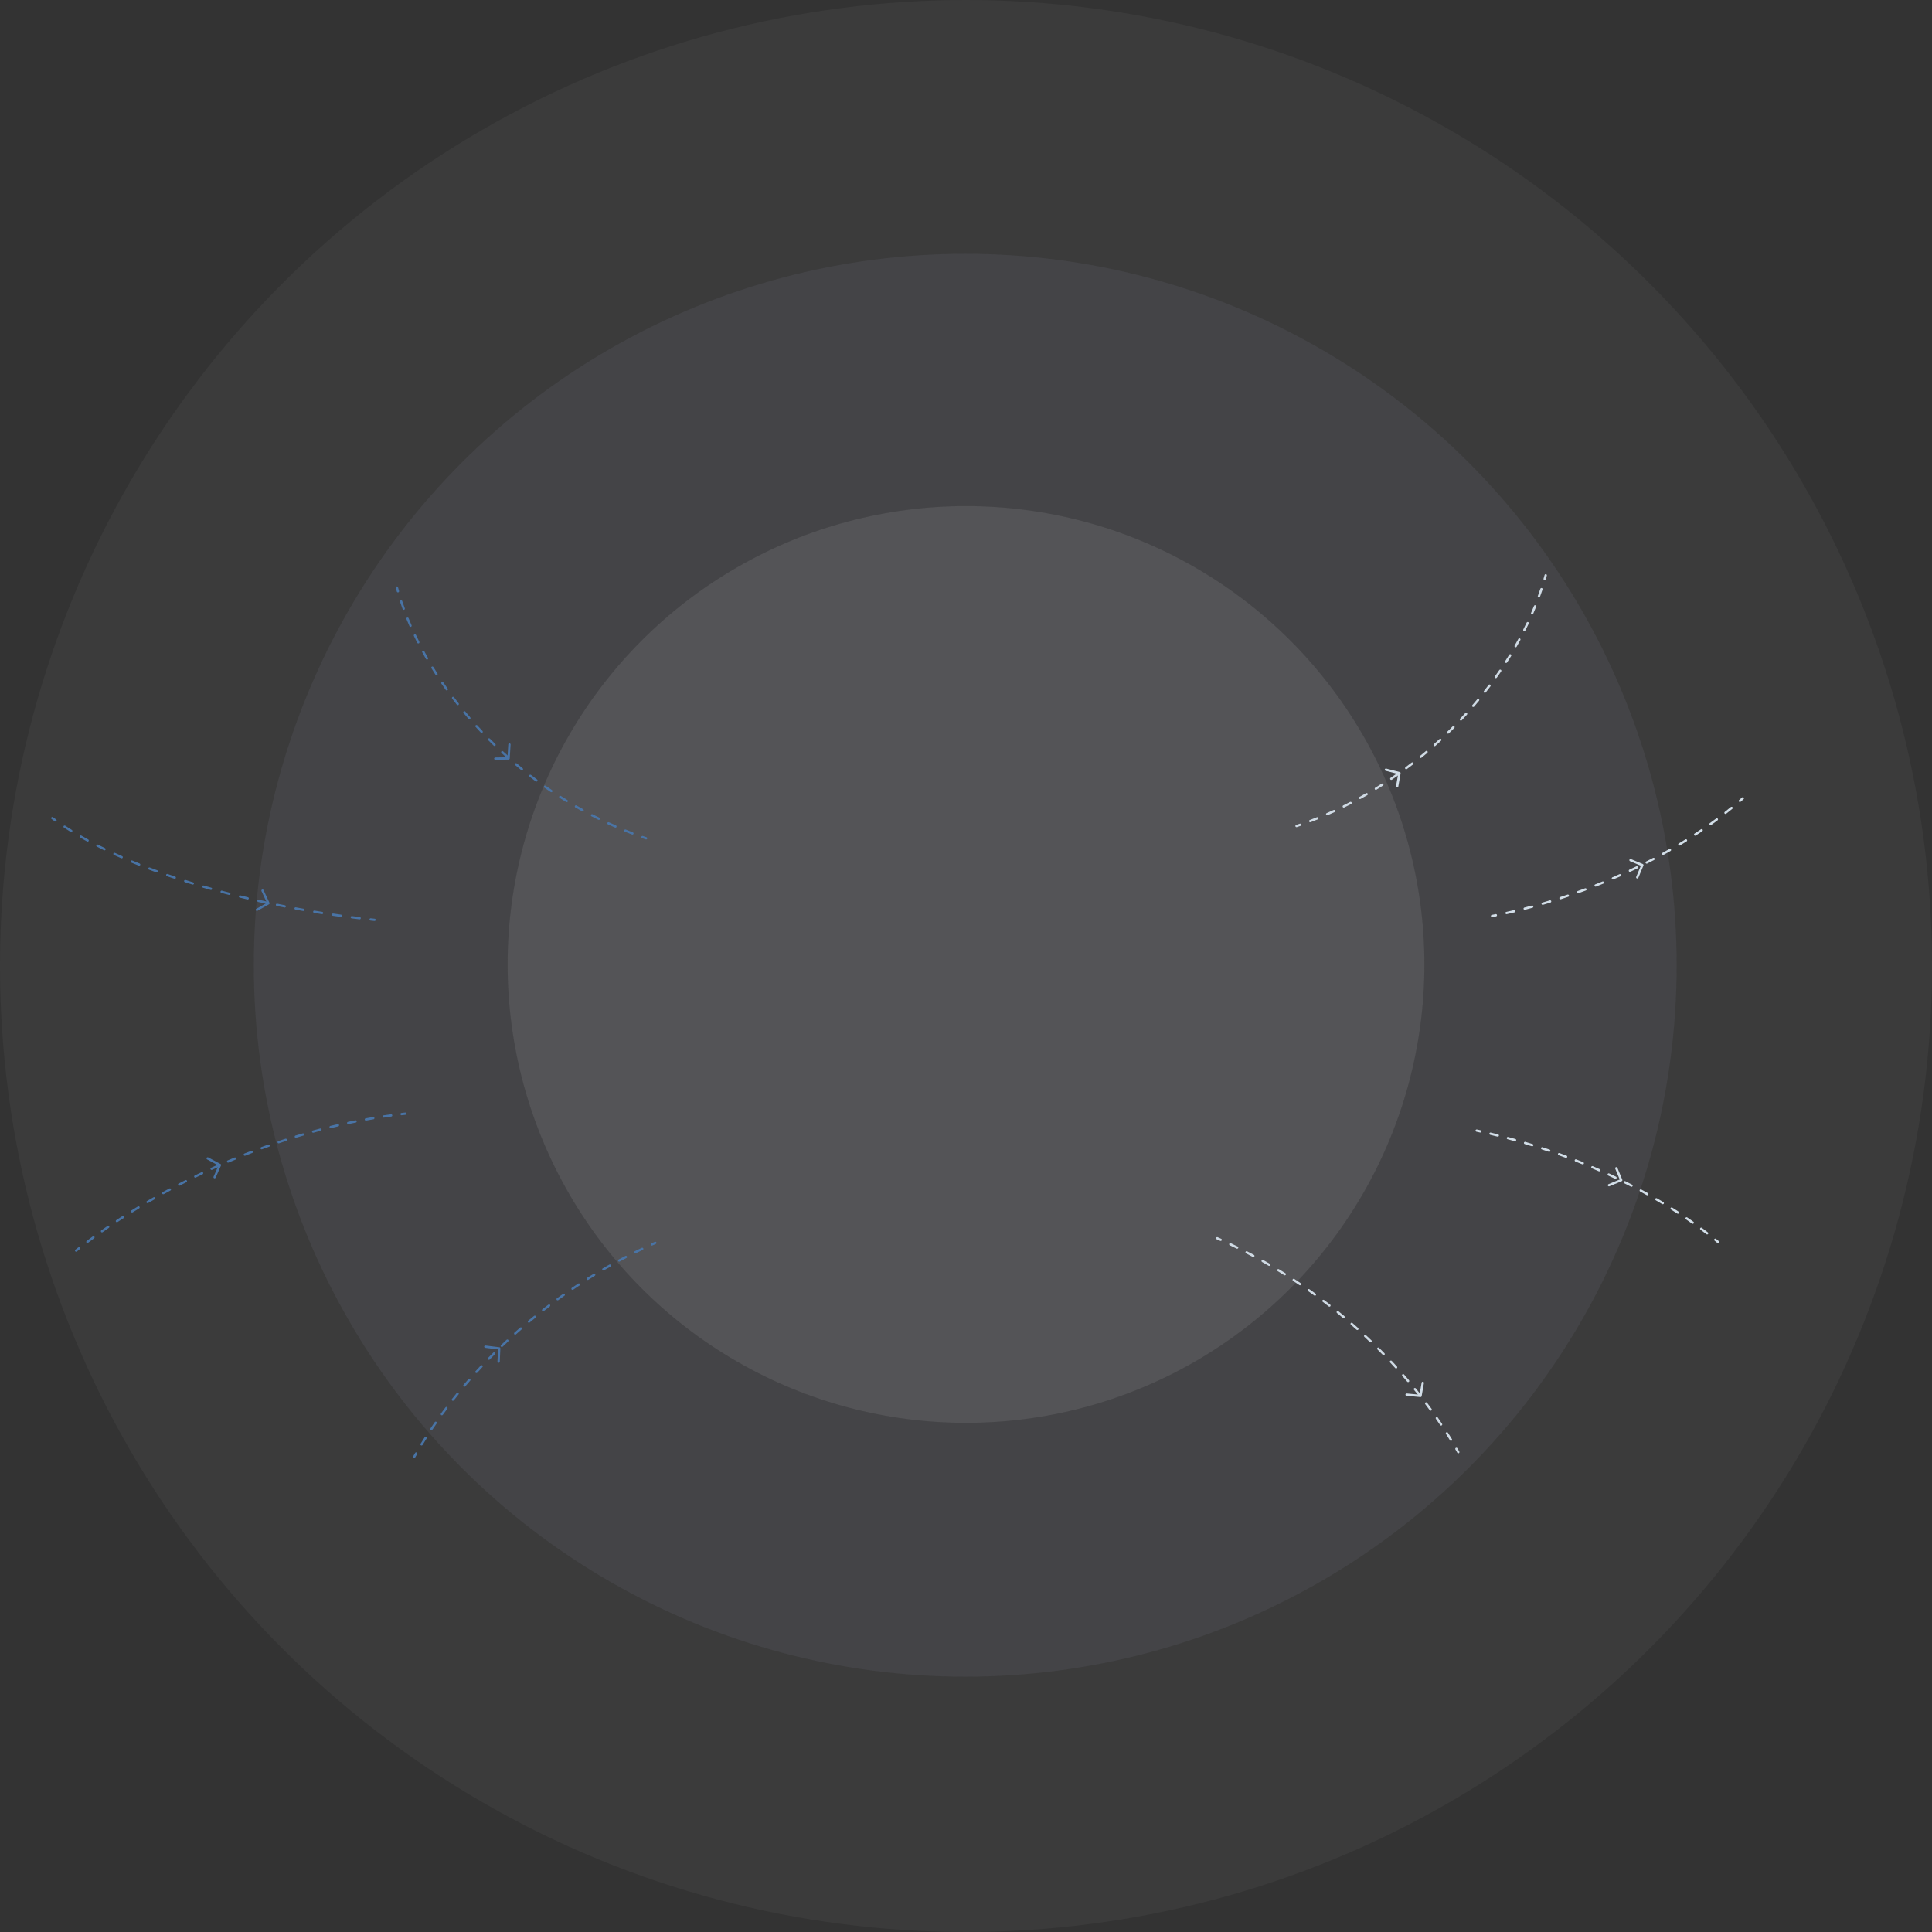 <svg fill="none" height="1256" viewBox="0 0 1256 1256" width="1256" xmlns="http://www.w3.org/2000/svg"><rect x="0" y="0" width="1256" height="1256" fill="#333333" stroke="none"/><path d="m0 0h1256v1256h-1256z" fill="none"/><path d="m0 0h1256v1256h-1256z" fill="none"/><circle cx="628" cy="627" fill="#e6e6e6" fill-opacity=".1" r="298"/><circle cx="627.5" cy="627.5" fill="#ccf" fill-opacity=".06" r="462.5"/><circle cx="628" cy="628" fill="#fff" fill-opacity=".04" r="628"/><path d="m34 374h1099v573.032h-1099z" fill="none"/><path d="m43.178 710.774h221.326v102.226h-221.326z" fill="none"/><path d="m49.971 813.586c-.324.258-.795.206-1.054-.117-.259-.324-.206-.796.117-1.055zm213.45-90.332c.412-.045.782.252.827.664.046.412-.251.782-.663.827zm-212.488 87.654c.326-.256.797-.2 1.053.126.256.325.2.797-.126 1.053zm6.344-2.988c-.331.249-.801.182-1.05-.148-.249-.331-.183-.802.148-1.051zm3.029-4.114c.334-.245.804-.172 1.048.163.244.334.172.803-.163 1.048zm6.443-2.772c-.339.238-.807.156-1.045-.182-.238-.339-.157-.807.182-1.045zm3.156-4.013c.342-.234.809-.147 1.042.195.234.342.146.809-.196 1.043zm6.521-2.573c-.346.228-.811.132-1.039-.213-.228-.346-.133-.811.213-1.039zm3.273-3.921c.348-.224.812-.123 1.036.225s.123.812-.225 1.037zm6.587-2.387c-.352.218-.814.11-1.033-.242-.218-.352-.11-.814.242-1.033zm3.384-3.834c.354-.215.815-.102 1.03.253.214.354.101.815-.253 1.03zm6.647-2.211c-.357.209-.817.089-1.026-.268-.209-.358-.089-.817.269-1.026zm3.491-3.749c.36-.205.818-.08 1.023.28s.08.818-.28 1.023zm6.702-2.039c-.362.2-.819.068-1.018-.295-.2-.363-.068-.819.294-1.019zm3.57-3.651c.365-.196.82-.059 1.016.306s.059.819-.306 1.016zm6.75-1.869c-.367.191-.82.048-1.011-.32s-.047-.82.32-1.011zm3.665-3.562c.369-.187.82-.039 1.007.33.187.37.039.821-.33 1.008zm6.797-1.701c-.373.181-.822.026-1.003-.346-.182-.372-.027-.821.345-1.003zm3.763-3.476c.375-.178.822-.019 1 .356.177.374.018.821-.356.999zm6.832-1.529c-.376.172-.821.007-.994-.37-.172-.377-.006-.822.371-.994zm3.833-3.373c.378-.168.822.002.99.381.168.378-.002.821-.381.99zm6.873-1.359c-.381.163-.822-.014-.985-.395-.162-.381.015-.822.396-.984zm3.931-3.281c.383-.159.821.023.98.405.159.383-.023.822-.406.98zm6.904-1.183c-.385.153-.821-.036-.974-.421s.035-.821.42-.973zm3.999-3.174c.387-.149.821.044.969.43.149.387-.044.821-.43.97zm6.933-1.005c-.389.143-.82-.057-.962-.445-.143-.389.056-.82.445-.963zm4.095-3.074c.391-.138.82.066.958.456.139.391-.066.819-.456.958zm6.954-.82c-.392.133-.818-.078-.95-.471-.133-.392.078-.818.471-.95zm4.164-2.959c.394-.128.817.087.945.481s-.087.817-.481.945zm6.978-.633c-.396.121-.816-.101-.937-.497-.122-.396.1-.815.496-.937zm4.252-2.847c.397-.117.814.11.931.507.117.398-.11.815-.507.932zm6.988-.438c-.399.111-.813-.123-.923-.522-.111-.399.123-.813.522-.923zm4.325-2.724c.401-.106.811.133.917.534.106.4-.133.81-.534.916zm7.003-.239c-.402.099-.808-.147-.907-.549s.147-.809.549-.908zm4.403-2.598c.403-.094.806.157.9.56.094.404-.156.807-.56.901zm7.003-.032c-.405.087-.804-.17-.891-.575s.171-.804.576-.891zm4.482-2.465c.406-.082.802.181.884.587s-.181.801-.587.883zm7.005.18c-.408.075-.798-.195-.873-.602-.075-.408.195-.799.603-.873zm4.549-2.324c.408-.069.795.206.864.614.069.409-.206.796-.614.865zm6.994.401c-.41.061-.792-.221-.854-.631-.061-.409.221-.791.631-.853zm4.628-2.179c.41-.056.788.231.844.641.056.411-.231.789-.641.845zm6.974.628c-.411.048-.784-.247-.832-.658-.048-.412.246-.784.658-.832zm-212.124 87.393c.625-.499 1.258-1.002 1.899-1.506l.927 1.179c-.638.502-1.268 1.001-1.889 1.499zm7.34-5.693c1.283-.966 2.593-1.938 3.931-2.915l.885 1.211c-1.332.973-2.637 1.941-3.914 2.903zm9.511-6.914c1.317-.926 2.656-1.855 4.019-2.786l.847 1.238c-1.357.928-2.691 1.853-4.003 2.775zm9.713-6.611c1.347-.889 2.713-1.778 4.099-2.669l.811 1.262c-1.381.887-2.742 1.774-4.084 2.659zm9.895-6.331c1.375-.853 2.767-1.706 4.175-2.559l.777 1.283c-1.404.85-2.791 1.7-4.161 2.551zm10.065-6.064c1.401-.82 2.818-1.638 4.249-2.455l.743 1.303c-1.426.814-2.838 1.629-4.235 2.446zm10.227-5.808c1.418-.781 2.85-1.56 4.294-2.337l.71 1.322c-1.44.773-2.866 1.55-4.28 2.329zm10.353-5.537c1.44-.747 2.892-1.491 4.356-2.231l.677 1.338c-1.459.738-2.907 1.48-4.342 2.224zm10.495-5.281c1.463-.713 2.937-1.422 4.421-2.127l.644 1.355c-1.48.702-2.949 1.409-4.407 2.121zm10.63-5.02c1.475-.675 2.961-1.344 4.456-2.009l.609 1.371c-1.49.662-2.971 1.33-4.442 2.002zm10.74-4.747c1.498-.64 3.004-1.274 4.52-1.902l.574 1.385c-1.51.627-3.012 1.259-4.505 1.896zm10.87-4.479c1.51-.6 3.027-1.193 4.553-1.78l.539 1.4c-1.521.585-3.034 1.176-4.538 1.774zm10.969-4.193c1.53-.562 3.068-1.117 4.612-1.666l.502 1.414c-1.54.546-3.072 1.1-4.597 1.66zm11.087-3.907c1.541-.52 3.089-1.033 4.643-1.538l.464 1.426c-1.549.504-3.092 1.015-4.628 1.533zm11.18-3.605c1.558-.479 3.122-.95 4.693-1.413l.424 1.439c-1.565.461-3.124.931-4.676 1.408zm11.28-3.296c1.57-.435 3.145-.861 4.726-1.279l.383 1.45c-1.575.416-3.144.841-4.708 1.274zm11.371-2.975c1.582-.389 3.169-.77 4.761-1.141l.34 1.461c-1.586.37-3.167.749-4.743 1.137zm11.449-2.639c1.595-.343 3.194-.676 4.797-.999l.297 1.47c-1.598.322-3.191.654-4.779.995zm11.532-2.294c1.602-.293 3.208-.576 4.819-.849l.25 1.479c-1.604.272-3.204.554-4.799.845zm11.59-1.932c1.613-.242 3.23-.474 4.851-.695l.203 1.486c-1.614.22-3.225.451-4.831.693zm11.651-1.557c.811-.095 1.624-.187 2.437-.277l.164 1.491c-.81.089-1.619.181-2.427.276z" fill="#4975a8" fill-opacity=".973"/><path d="m134.999 753.086 7.993 4.299-3.473 7.89" stroke="#4974a7" stroke-linecap="round" stroke-linejoin="round" stroke-width="1.5"/><path d="m34 468.53h209.499v192.805h-209.499z" fill="none"/><path d="m33.554 532.468c-.333-.246-.404-.715-.159-1.049.246-.333.715-.404 1.049-.158zm210.021 64.786c.412.042.712.411.67.823-.043.412-.411.711-.823.669zm-207.075-64.501c.337.24.415.709.174 1.046-.241.337-.709.415-1.046.174zm5.088 5.299c-.346-.228-.443-.693-.215-1.039.227-.346.692-.443 1.038-.215zm5.136 1.496c.352.219.46.681.242 1.033-.218.352-.681.46-1.033.242zm5.405 4.978c-.359-.207-.482-.666-.276-1.025.207-.359.665-.482 1.024-.275zm5.211 1.206c.363.199.496.655.297 1.019-.199.363-.655.496-1.018.297zm5.652 4.694c-.369-.189-.514-.641-.325-1.01.189-.368.641-.514 1.01-.325zm5.263.96c.372.183.526.632.343 1.004-.182.372-.632.526-1.004.343zm5.85 4.443c-.376-.174-.54-.619-.367-.995.173-.377.619-.541.995-.367zm5.3.748c.379.168.55.611.382.99-.168.378-.611.55-.989.382zm6.013 4.219c-.382-.16-.562-.6-.403-.982s.599-.562.981-.402zm5.327.562c.384.154.571.591.416.976-.154.384-.591.57-.976.416zm6.149 4.016c-.387-.147-.581-.58-.434-.967.147-.388.581-.582.968-.434zm5.338.395c.389.142.589.573.446.962s-.573.589-.962.446zm6.267 3.833c-.392-.136-.598-.564-.462-.955s.564-.598.955-.462zm5.34.242c.393.132.604.557.472.95-.132.392-.557.604-.95.472zm6.367 3.664c-.395-.126-.613-.548-.486-.943.126-.394.548-.612.942-.486zm5.35.106c.396.122.618.542.496.938s-.542.618-.938.496zm6.455 3.507c-.398-.117-.625-.533-.509-.931.117-.397.533-.625.931-.509zm5.354-.019c.398.112.63.527.517.925-.112.399-.527.631-.926.518zm6.532 3.358c-.4-.108-.637-.519-.529-.919s.519-.637.919-.53zm5.348-.139c.4.104.641.513.537.914s-.513.642-.914.538zm6.603 3.218c-.402-.1-.648-.506-.549-.908s.506-.648.908-.549zm5.345-.25c.403.096.652.5.557.903-.096.403-.5.652-.903.556zm6.668 3.082c-.404-.091-.658-.492-.567-.896s.493-.658.897-.567zm5.339-.356c.405.088.662.487.574.892s-.487.662-.892.574zm6.726 2.951c-.406-.083-.667-.48-.584-.885.083-.406.48-.668.885-.585zm5.332-.459c.407.08.671.474.591.88-.08.407-.474.671-.88.591zm6.782 2.822c-.407-.076-.676-.467-.601-.874.076-.407.467-.676.875-.601zm5.323-.56c.408.072.68.462.608.869-.073.408-.462.68-.87.608zm6.834 2.694c-.409-.067-.685-.454-.617-.862.068-.409.454-.685.863-.617zm5.307-.66c.409.065.689.449.624.858-.064.409-.448.688-.858.624zm6.883 2.566c-.41-.061-.693-.442-.633-.851.06-.41.441-.694.851-.634zm5.297-.76c.41.057.697.435.64.845-.057.411-.436.697-.846.64zm6.93 2.434c-.411-.053-.701-.428-.649-.839s.427-.702.838-.65zm5.286-.862c.411.049.705.422.656.834-.048.411-.422.705-.833.656zm6.977 2.298c-.411-.044-.71-.414-.666-.826.045-.412.414-.71.826-.666zm-206.431-67.218c.678.5 1.363.997 2.056 1.492l-.872 1.22c-.699-.499-1.39-1.001-2.074-1.505zm7.967 5.537c1.412.926 2.85 1.843 4.312 2.75l-.791 1.275c-1.473-.914-2.922-1.838-4.345-2.771zm10.466 6.428c1.466.844 2.954 1.68 4.462 2.506l-.721 1.316c-1.517-.832-3.014-1.672-4.49-2.522zm10.799 5.865c1.508.774 3.035 1.539 4.578 2.295l-.66 1.347c-1.552-.76-3.086-1.529-4.603-2.307zm11.057 5.376c1.542.711 3.1 1.415 4.672 2.11l-.607 1.372c-1.579-.699-3.143-1.405-4.693-2.12zm11.263 4.945c1.57.656 3.153 1.305 4.748 1.946l-.559 1.392c-1.601-.644-3.191-1.295-4.767-1.954zm11.431 4.561c1.591.606 3.193 1.204 4.804 1.796l-.516 1.408c-1.618-.593-3.225-1.194-4.822-1.803zm11.564 4.212c1.607.56 3.223 1.113 4.847 1.659l-.478 1.422c-1.629-.548-3.25-1.102-4.862-1.664zm11.67 3.894c1.624.519 3.256 1.031 4.894 1.535l-.442 1.434c-1.643-.506-3.279-1.02-4.908-1.54zm11.771 3.602c1.638.481 3.283.954 4.932 1.421l-.409 1.443c-1.653-.468-3.302-.942-4.945-1.424zm11.854 3.33c1.649.444 3.301.88 4.958 1.31l-.377 1.452c-1.661-.431-3.318-.869-4.971-1.313zm11.92 3.071c1.66.409 3.322.812 4.986 1.207l-.346 1.459c-1.669-.396-3.335-.799-4.999-1.209zm11.984 2.826c1.668.376 3.338.745 5.009 1.107l-.318 1.466c-1.674-.363-3.348-.733-5.021-1.11zm12.036 2.588c1.677.344 3.354.681 5.031 1.011l-.289 1.471c-1.681-.33-3.362-.668-5.043-1.012zm12.087 2.358c1.684.312 3.367.617 5.049.915l-.262 1.477c-1.685-.299-3.372-.604-5.061-.917zm12.129 2.13c1.69.28 3.377.553 5.061.819l-.234 1.482c-1.688-.267-3.379-.541-5.073-.822zm12.162 1.9c1.697.249 3.39.491 5.079.725l-.206 1.485c-1.692-.234-3.39-.476-5.091-.725zm12.198 1.67c1.705.217 3.404.426 5.097.627l-.177 1.49c-1.697-.202-3.4-.411-5.109-.628zm12.234 1.433c.849.091 1.696.18 2.54.267l-.153 1.492c-.847-.087-1.696-.176-2.547-.267z" fill="#4975a8" fill-opacity=".973"/><path d="m170.672 579 3.832 8.227-7.504 4.243" stroke="#4974a7" stroke-linecap="round" stroke-linejoin="round" stroke-width="1.5"/><path d="m224 382h229.896v163.368h-229.896z" fill="none"/><path d="m258.744 381.798c-.112-.399-.525-.632-.924-.52-.399.111-.632.525-.521.924zm161.038 163.913c.392.132.818-.079.95-.471.133-.393-.078-.818-.471-.951zm-161.797-161.12c.117.397.534.625.931.508s.625-.534.508-.932zm3.521 6.18c-.132-.392-.557-.604-.95-.472-.392.132-.604.558-.472.95zm.231 5.187c.142.389.573.589.962.447s.589-.573.447-.962zm3.902 5.947c-.156-.384-.593-.569-.977-.413s-.568.594-.412.977zm.544 5.161c.165.38.607.554.987.389s.554-.607.388-.987zm4.245 5.708c-.178-.374-.625-.533-1-.355-.374.178-.533.625-.355.999zm.833 5.117c.186.37.637.519 1.007.332.37-.186.519-.637.333-1.007zm4.553 5.465c-.198-.364-.653-.499-1.017-.301s-.499.653-.301 1.017zm1.109 5.069c.206.36.664.485 1.024.279.359-.206.484-.664.278-1.023zm4.833 5.221c-.216-.354-.678-.465-1.031-.249-.353.217-.464.678-.248 1.032zm1.369 5.009c.224.349.688.45 1.036.226.349-.223.45-.687.227-1.036zm5.087 4.971c-.234-.342-.7-.431-1.042-.197-.343.233-.431.7-.197 1.042zm1.607 4.928c.24.338.708.417 1.045.176.338-.24.417-.708.177-1.045zm5.32 4.722c-.25-.33-.72-.396-1.051-.147-.33.25-.396.72-.147 1.051zm1.841 4.853c.256.326.728.382 1.053.127.326-.256.383-.728.127-1.053zm5.535 4.47c-.264-.319-.737-.363-1.056-.099-.319.265-.363.738-.099 1.056zm2.061 4.761c.27.314.744.349 1.058.079.314-.271.349-.744.078-1.058zm5.731 4.213c-.279-.306-.753-.329-1.06-.051-.306.279-.329.753-.051 1.06zm2.272 4.663c.284.302.759.316 1.06.032.301-.285.315-.759.031-1.061zm5.913 3.955c-.292-.294-.766-.296-1.06-.004s-.296.767-.004 1.061zm2.48 4.562c.297.288.772.281 1.061-.016.288-.297.281-.772-.016-1.06zm6.081 3.689c-.305-.281-.779-.262-1.06.043-.281.304-.262.778.043 1.059zm2.672 4.444c.31.275.784.247 1.059-.062.275-.31.247-.784-.062-1.059zm6.237 3.42c-.316-.267-.789-.227-1.057.09-.267.316-.227.789.089 1.056zm2.868 4.327c.321.261.794.213 1.055-.109.262-.321.213-.793-.108-1.055zm6.382 3.145c-.328-.253-.799-.193-1.052.135-.254.328-.193.799.135 1.052zm3.05 4.194c.333.247.802.178 1.05-.155.247-.332.178-.802-.155-1.049zm6.512 2.861c-.338-.238-.806-.157-1.045.181-.238.339-.157.807.182 1.046zm3.236 4.057c.343.233.809.143 1.041-.2.233-.343.143-.809-.2-1.042zm6.633 2.572c-.349-.224-.813-.122-1.036.227s-.121.813.228 1.036zm3.411 3.908c.353.217.815.106 1.031-.247.217-.353.107-.815-.246-1.032zm6.741 2.271c-.359-.208-.818-.085-1.025.274-.207.358-.085.817.274 1.024zm3.585 3.751c.362.2.819.069 1.019-.293.201-.363.069-.819-.293-1.02zm6.837 1.962c-.367-.19-.82-.047-1.011.321-.19.367-.047.82.321 1.011zm3.753 3.583c.371.183.821.031 1.005-.34.183-.372.031-.821-.34-1.005zm6.921 1.643c-.377-.174-.822-.009-.996.367-.173.376-.009.822.368.995zm3.916 3.403c.38.166.822-.007.988-.387.166-.379-.007-.822-.387-.987zm6.991 1.315c-.384-.156-.821.03-.976.414-.156.384.03.821.414.976zm4.074 3.212c.388.147.821-.047.968-.434.148-.387-.046-.82-.433-.968zm7.046.975c-.391-.136-.819.07-.955.461-.137.391.07.819.461.955zm-160.619-161.283c.223.796.451 1.593.686 2.389l1.439-.424c-.233-.789-.46-1.579-.68-2.369zm2.785 9.047c.529 1.571 1.079 3.141 1.653 4.709l1.409-.515c-.569-1.556-1.116-3.113-1.64-4.672zm4.166 11.22c.623 1.535 1.267 3.067 1.933 4.597l1.375-.598c-.66-1.519-1.3-3.04-1.919-4.563zm4.823 10.949c.71 1.494 1.439 2.985 2.188 4.473l1.34-.675c-.744-1.477-1.469-2.958-2.173-4.442zm5.423 10.654c.791 1.456 1.6 2.907 2.427 4.353l1.302-.744c-.822-1.438-1.625-2.879-2.411-4.325zm5.981 10.357c.865 1.414 1.748 2.822 2.648 4.226l1.263-.81c-.894-1.394-1.772-2.795-2.632-4.199zm6.496 10.042c.932 1.367 1.881 2.728 2.846 4.083l1.222-.869c-.959-1.347-1.902-2.7-2.829-4.059zm6.968 9.709c.998 1.323 2.011 2.639 3.039 3.949l1.18-.926c-1.022-1.302-2.029-2.611-3.021-3.927zm7.419 9.376c1.058 1.276 2.13 2.544 3.216 3.804l1.136-.979c-1.08-1.253-2.145-2.514-3.197-3.782zm7.836 9.026c1.114 1.226 2.242 2.445 3.383 3.654l1.091-1.029c-1.134-1.203-2.256-2.414-3.363-3.634zm8.232 8.666c1.169 1.177 2.35 2.346 3.544 3.505l1.045-1.076c-1.187-1.153-2.362-2.315-3.525-3.486zm8.608 8.296c1.218 1.124 2.448 2.238 3.689 3.342l.997-1.121c-1.235-1.098-2.458-2.206-3.669-3.323zm8.958 7.908c1.268 1.071 2.546 2.131 3.836 3.181l.947-1.164c-1.283-1.044-2.554-2.098-3.815-3.163zm9.301 7.513c1.312 1.013 2.634 2.016 3.967 3.007l.895-1.204c-1.325-.986-2.641-1.983-3.945-2.99zm9.616 7.095c1.356.955 2.723 1.899 4.099 2.83l.841-1.242c-1.369-.926-2.728-1.865-4.077-2.815zm9.924 6.665c1.397.894 2.803 1.776 4.219 2.645l.785-1.279c-1.408-.864-2.807-1.74-4.196-2.629zm10.209 6.214c1.436.831 2.882 1.649 4.336 2.453l.726-1.313c-1.446-.799-2.883-1.612-4.311-2.438zm10.483 5.747c1.473.764 2.954 1.514 4.443 2.251l.665-1.345c-1.481-.732-2.953-1.478-4.418-2.238zm10.736 5.256c1.507.695 3.022 1.375 4.544 2.041l.601-1.374c-1.513-.662-3.019-1.339-4.517-2.029zm10.973 4.746c1.538.622 3.084 1.23 4.636 1.822l.535-1.402c-1.543-.588-3.08-1.192-4.609-1.81zm11.188 4.213c.784.274 1.57.544 2.358.81l.479-1.422c-.782-.264-1.564-.532-2.343-.804z" fill="#4975a8" fill-opacity=".973"/><path d="m331.193 484-.573 9.058-8.619.134" stroke="#4974a7" stroke-linecap="round" stroke-linejoin="round" stroke-width="1.5"/><path d="m243 374h795.895v573.032h-795.895z" fill="none"/><path d="m269.961 947.402c-.204.361-.662.487-1.022.283-.361-.204-.487-.662-.283-1.022zm155.77-140.088c.379-.167.821.004.988.383.168.38-.004.822-.383.989zm-155.853 137.217c.208-.359.667-.481 1.025-.273.359.208.481.667.273 1.025zm4.828-5.16c-.217.353-.679.463-1.032.246s-.463-.679-.246-1.032zm1.345-4.972c.223-.349.687-.451 1.036-.228s.451.686.228 1.035zm5.043-4.954c-.231.343-.697.435-1.041.203-.344-.231-.435-.697-.204-1.041zm1.545-4.911c.237-.34.704-.423 1.044-.186.34.236.424.704.187 1.044zm5.234-4.751c-.244.334-.713.407-1.048.163-.334-.244-.407-.714-.163-1.048zm1.732-4.847c.25-.33.72-.396 1.051-.146.33.249.396.719.146 1.05zm5.408-4.55c-.257.325-.728.381-1.053.124-.326-.256-.381-.728-.125-1.053zm1.909-4.78c.261-.321.734-.37 1.055-.108.321.261.37.734.108 1.055zm5.567-4.35c-.268.315-.742.354-1.057.086-.316-.268-.355-.741-.087-1.057zm2.078-4.711c.273-.311.746-.343 1.058-.071.312.273.344.747.071 1.059zm5.715-4.151c-.279.306-.753.328-1.059.05-.307-.279-.329-.754-.05-1.06zm2.242-4.637c.284-.302.758-.318 1.06-.034.303.283.318.758.035 1.06zm5.854-3.951c-.289.296-.764.302-1.061.013-.296-.289-.302-.764-.013-1.061zm2.402-4.561c.293-.292.768-.291 1.061.002.292.294.291.768-.002 1.061zm5.984-3.749c-.299.286-.774.276-1.06-.023-.287-.299-.277-.774.022-1.06zm2.558-4.48c.303-.282.778-.265 1.06.038s.265.778-.038 1.06zm6.107-3.545c-.309.276-.783.25-1.059-.059-.276-.308-.25-.782.058-1.059zm2.701-4.385c.312-.272.786-.239 1.058.073.272.313.239.786-.073 1.058zm6.223-3.339c-.318.266-.791.224-1.057-.094-.265-.318-.223-.791.094-1.056zm2.846-4.291c.321-.262.794-.213 1.055.109.261.321.213.793-.109 1.055zm6.332-3.128c-.327.255-.798.197-1.053-.129-.255-.327-.197-.798.13-1.053zm2.994-4.197c.33-.25.8-.186 1.051.144.25.33.185.801-.145 1.051zm6.434-2.913c-.335.244-.804.17-1.048-.165-.243-.335-.17-.804.165-1.047zm3.132-4.092c.338-.239.806-.158 1.045.18s.159.806-.18 1.045zm6.528-2.692c-.343.232-.81.142-1.042-.2-.232-.343-.142-.81.201-1.042zm3.266-3.982c.346-.227.811-.131 1.038.216.228.346.131.811-.215 1.038zm6.616-2.469c-.35.221-.813.115-1.034-.235-.22-.351-.115-.814.236-1.035zm3.407-3.871c.354-.216.815-.104 1.031.25.215.354.103.815-.251 1.031zm6.699-2.242c-.358.208-.817.087-1.025-.271-.209-.358-.087-.818.271-1.026zm3.528-3.747c.361-.203.819-.075 1.022.286s.075.818-.286 1.021zm6.77-2.008c-.365.196-.819.058-1.015-.307s-.059-.819.306-1.015zm3.663-3.626c.368-.191.821-.047 1.011.321.191.368.047.82-.321 1.011zm6.838-1.773c-.372.183-.821.03-1.004-.342-.183-.371-.03-.821.341-1.004zm3.784-3.495c.374-.178.822-.018.999.356.178.374.018.822-.356.999zm6.893-1.532c-.378.17-.822.002-.992-.376s-.001-.822.376-.992zm-155.427 136.974c.402-.709.809-1.42 1.222-2.132l1.298.752c-.41.708-.815 1.415-1.215 2.119zm4.772-8.078c.854-1.39 1.728-2.786 2.623-4.186l1.264.807c-.89 1.393-1.76 2.782-2.609 4.165zm6.421-9.978c.912-1.354 1.842-2.712 2.79-4.073l1.231.858c-.944 1.354-1.869 2.705-2.776 4.053zm6.813-9.709c.964-1.319 1.945-2.64 2.943-3.962l1.197.904c-.993 1.316-1.969 2.63-2.929 3.943zm7.173-9.441c1.013-1.283 2.042-2.567 3.087-3.851l1.163.947c-1.04 1.278-2.064 2.556-3.072 3.833zm7.51-9.172c1.059-1.248 2.133-2.494 3.222-3.74l1.129.988c-1.084 1.24-2.153 2.481-3.207 3.723zm7.828-8.901c1.103-1.211 2.22-2.42 3.351-3.627l1.095 1.026c-1.127 1.201-2.239 2.405-3.337 3.611zm8.131-8.626c1.145-1.174 2.304-2.345 3.476-3.513l1.059 1.063c-1.167 1.163-2.321 2.329-3.461 3.498zm8.422-8.345c1.186-1.136 2.385-2.268 3.596-3.397l1.022 1.098c-1.206 1.123-2.399 2.251-3.58 3.382zm8.702-8.06c1.222-1.093 2.456-2.183 3.702-3.267l.985 1.131c-1.241 1.08-2.47 2.165-3.686 3.254zm8.962-7.756c1.258-1.052 2.528-2.1 3.809-3.141l.946 1.164c-1.276 1.037-2.54 2.08-3.792 3.127zm9.218-7.451c1.294-1.011 2.6-2.016 3.917-3.015l.906 1.195c-1.311.995-2.611 1.996-3.9 3.002zm9.468-7.14c1.328-.967 2.666-1.926 4.015-2.88l.865 1.225c-1.343.949-2.675 1.905-3.997 2.867zm9.702-6.814c1.358-.92 2.727-1.833 4.107-2.74l.823 1.254c-1.373.902-2.737 1.812-4.089 2.728zm9.925-6.479c1.392-.874 2.793-1.742 4.205-2.601l.78 1.281c-1.406.856-2.801 1.719-4.187 2.59zm10.15-6.14c1.418-.824 2.845-1.641 4.282-2.45l.736 1.307c-1.431.805-2.852 1.619-4.264 2.44zm10.343-5.78c1.448-.776 2.905-1.545 4.372-2.304l.69 1.332c-1.46.756-2.911 1.521-4.353 2.294zm10.547-5.423c1.473-.725 2.956-1.442 4.447-2.149l.643 1.355c-1.485.704-2.961 1.418-4.427 2.14zm10.724-5.049c.753-.338 1.507-.674 2.264-1.007l.605 1.372c-.754.332-1.505.667-2.253 1.003z" fill="#4975a8" fill-opacity=".973"/><path d="m315.532 875.481 9.008 1.114-.382 8.612" stroke="#4974a7" stroke-linecap="round" stroke-linejoin="round" stroke-width="1.5"/><path d="m1004.15 373.798c.11-.399.53-.632.92-.52.4.111.64.525.53.924zm-161.037 163.913c-.393.132-.818-.079-.951-.471-.132-.393.079-.818.471-.951zm161.797-161.12c-.12.397-.53.625-.93.508s-.63-.534-.51-.932zm-3.52 6.18c.13-.392.56-.604.95-.472s.6.558.47.95zm-.23 5.187c-.14.389-.58.589-.96.447-.393-.142-.593-.573-.451-.962zm-3.905 5.947c.156-.384.594-.569.977-.413.384.156.569.594.413.977zm-.543 5.161c-.166.38-.607.554-.987.389s-.554-.607-.389-.987zm-4.245 5.708c.178-.374.625-.533.999-.355s.533.625.356.999zm-.833 5.117c-.187.37-.638.519-1.007.332-.37-.186-.519-.637-.333-1.007zm-4.553 5.465c.197-.364.653-.499 1.017-.301s.498.653.301 1.017zm-1.11 5.069c-.205.36-.664.485-1.023.279-.36-.206-.485-.664-.279-1.023zm-4.833 5.221c.216-.354.678-.465 1.031-.249.354.217.465.678.249 1.032zm-1.369 5.009c-.223.349-.687.45-1.036.226-.348-.223-.45-.687-.226-1.036zm-5.086 4.971c.233-.342.7-.431 1.042-.197.342.233.43.7.197 1.042zm-1.607 4.928c-.24.338-.709.417-1.046.176-.337-.24-.416-.708-.176-1.045zm-5.32 4.722c.249-.33.72-.396 1.05-.147.331.25.397.72.147 1.051zm-1.842 4.853c-.256.326-.727.382-1.053.127-.326-.256-.382-.728-.127-1.053zm-5.534 4.47c.264-.319.737-.363 1.056-.099.319.265.363.738.098 1.056zm-2.061 4.761c-.271.314-.744.349-1.058.079-.314-.271-.349-.744-.079-1.058zm-5.731 4.213c.278-.306.753-.329 1.059-.051.307.279.33.753.051 1.06zm-2.272 4.663c-.284.302-.759.316-1.06.032-.302-.285-.316-.759-.032-1.061zm-5.914 3.955c.292-.294.767-.296 1.061-.004s.296.767.004 1.061zm-2.48 4.562c-.297.288-.772.281-1.06-.016-.289-.297-.282-.772.015-1.06zm-6.08 3.689c.304-.281.779-.262 1.06.043.281.304.261.778-.043 1.059zm-2.673 4.444c-.309.275-.783.247-1.059-.062-.275-.31-.247-.784.063-1.059zm-6.237 3.42c.317-.267.79-.227 1.057.09.267.316.228.789-.089 1.056zm-2.868 4.327c-.321.261-.793.213-1.055-.109-.261-.321-.213-.793.108-1.055zm-6.381 3.145c.328-.253.799-.193 1.052.135s.193.799-.135 1.052zm-3.051 4.194c-.332.247-.802.178-1.049-.155-.247-.332-.178-.802.154-1.049zm-6.512 2.861c.339-.238.807-.157 1.045.181.239.339.157.807-.181 1.046zm-3.235 4.057c-.343.233-.81.143-1.042-.2s-.142-.809.201-1.042zm-6.633 2.572c.348-.224.812-.122 1.035.227.224.349.122.813-.227 1.036zm-3.411 3.908c-.353.217-.815.106-1.032-.247s-.106-.815.247-1.032zm-6.741 2.271c.358-.208.817-.085 1.025.274.207.358.084.817-.274 1.024zm-3.585 3.751c-.363.2-.819.069-1.019-.293-.201-.363-.07-.819.293-1.02zm-6.838 1.962c.368-.19.82-.047 1.011.321.191.367.047.82-.32 1.011zm-3.753 3.583c-.371.183-.821.031-1.004-.34-.184-.372-.032-.821.34-1.005zm-6.92 1.643c.376-.174.822-.009.995.367s.009.822-.367.995zm-3.916 3.403c-.38.166-.822-.007-.988-.387-.166-.379.007-.822.387-.987zm-6.992 1.315c.384-.156.822.03.977.414s-.03.821-.414.976zm-4.074 3.212c-.387.147-.82-.047-.968-.434-.147-.387.047-.82.434-.968zm-7.045.975c.391-.136.818.07.955.461.136.391-.07.819-.461.955zm160.623-161.283c-.23.796-.46 1.593-.69 2.389l-1.44-.424c.23-.789.46-1.579.68-2.369zm-2.79 9.047c-.53 1.571-1.08 3.141-1.65 4.709l-1.411-.515c.571-1.556 1.111-3.113 1.641-4.672zm-4.165 11.22c-.623 1.535-1.268 3.067-1.933 4.597l-1.376-.598c.661-1.519 1.301-3.04 1.919-4.563zm-4.823 10.949c-.71 1.494-1.439 2.985-2.188 4.473l-1.34-.675c.744-1.477 1.468-2.958 2.173-4.442zm-5.423 10.654c-.791 1.456-1.6 2.907-2.428 4.353l-1.302-.744c.822-1.438 1.626-2.879 2.412-4.325zm-5.981 10.357c-.866 1.414-1.749 2.822-2.649 4.226l-1.262-.81c.894-1.394 1.771-2.795 2.631-4.199zm-6.496 10.042c-.933 1.367-1.881 2.728-2.846 4.083l-1.222-.869c.959-1.347 1.902-2.7 2.829-4.059zm-6.969 9.709c-.997 1.323-2.011 2.639-3.039 3.949l-1.18-.926c1.023-1.302 2.03-2.611 3.022-3.927zm-7.419 9.376c-1.057 1.276-2.129 2.544-3.215 3.804l-1.137-.979c1.08-1.253 2.146-2.514 3.198-3.782zm-7.836 9.026c-1.114 1.226-2.241 2.445-3.382 3.654l-1.092-1.029c1.135-1.203 2.256-2.414 3.364-3.634zm-8.231 8.666c-1.169 1.177-2.351 2.346-3.545 3.505l-1.045-1.076c1.188-1.153 2.363-2.315 3.525-3.486zm-8.608 8.296c-1.218 1.124-2.448 2.238-3.69 3.342l-.996-1.121c1.234-1.098 2.458-2.206 3.669-3.323zm-8.959 7.908c-1.267 1.071-2.546 2.131-3.836 3.181l-.947-1.164c1.283-1.044 2.555-2.098 3.815-3.163zm-9.3 7.513c-1.312 1.013-2.635 2.016-3.968 3.007l-.895-1.204c1.326-.986 2.641-1.983 3.946-2.99zm-9.616 7.095c-1.357.955-2.723 1.899-4.099 2.83l-.841-1.242c1.368-.926 2.727-1.865 4.076-2.815zm-9.924 6.665c-1.397.894-2.804 1.776-4.219 2.645l-.785-1.279c1.408-.864 2.806-1.74 4.196-2.629zm-10.209 6.214c-1.437.831-2.882 1.649-4.336 2.453l-.726-1.313c1.445-.799 2.883-1.612 4.311-2.438zm-10.483 5.747c-1.473.764-2.954 1.514-4.444 2.251l-.664-1.345c1.48-.732 2.953-1.478 4.417-2.238zm-10.736 5.256c-1.507.695-3.022 1.375-4.544 2.041l-.601-1.374c1.513-.662 3.019-1.339 4.517-2.029zm-10.973 4.746c-1.539.622-3.084 1.23-4.637 1.822l-.534-1.402c1.543-.588 3.079-1.192 4.608-1.81zm-11.188 4.213c-.785.274-1.57.544-2.358.81l-.48-1.422c.783-.264 1.564-.532 2.344-.804z" fill="#d2dee8" fill-opacity=".973"/><path d="m901.001 500.379 8.792 2.248-1.472 8.495" stroke="#d2dee8" stroke-linecap="round" stroke-linejoin="round" stroke-width="1.5"/><path d="m947.381 944.402c.204.361.662.487 1.022.283s.487-.662.283-1.022zm-155.77-140.088c-.379-.167-.822.004-.989.383-.167.38.005.822.384.989zm155.852 137.217c-.207-.359-.666-.481-1.025-.273-.358.208-.48.667-.272 1.025zm-4.827-5.16c.217.353.679.463 1.032.246s.463-.679.246-1.032zm-1.345-4.972c-.223-.349-.687-.451-1.036-.228s-.451.686-.228 1.035zm-5.043-4.954c.231.343.697.435 1.041.203.344-.231.435-.697.203-1.041zm-1.545-4.911c-.237-.34-.705-.423-1.045-.186-.339.236-.423.704-.186 1.044zm-5.235-4.751c.245.334.714.407 1.048.163.335-.244.408-.714.163-1.048zm-1.732-4.847c-.249-.33-.719-.396-1.05-.146-.331.249-.396.719-.147 1.05zm-5.407-4.55c.257.325.728.381 1.053.124.325-.256.381-.728.124-1.053zm-1.909-4.78c-.261-.321-.734-.37-1.055-.108-.321.261-.37.734-.108 1.055zm-5.567-4.35c.268.315.742.354 1.057.086.316-.268.355-.741.087-1.057zm-2.078-4.711c-.273-.311-.747-.343-1.058-.071-.312.273-.344.747-.071 1.059zm-5.715-4.151c.279.306.753.328 1.059.05.307-.279.329-.754.05-1.06zm-2.243-4.637c-.283-.302-.757-.318-1.06-.034-.302.283-.317.758-.034 1.06zm-5.853-3.951c.289.296.764.302 1.06.013.297-.289.303-.764.014-1.061zm-2.402-4.561c-.294-.292-.768-.291-1.061.002-.292.294-.291.768.002 1.061zm-5.984-3.749c.299.286.774.276 1.06-.023.287-.299.277-.774-.023-1.06zm-2.558-4.48c-.303-.282-.778-.265-1.06.038s-.265.778.038 1.06zm-6.107-3.545c.308.276.783.25 1.059-.059.276-.308.25-.782-.059-1.059zm-2.701-4.385c-.312-.272-.786-.239-1.058.073-.272.313-.239.786.073 1.058zm-6.223-3.339c.318.266.791.224 1.056-.094.266-.318.224-.791-.094-1.056zm-2.846-4.291c-.322-.262-.794-.213-1.055.109-.262.321-.213.793.109 1.055zm-6.332-3.128c.326.255.798.197 1.053-.129.255-.327.197-.798-.13-1.053zm-2.994-4.197c-.33-.25-.8-.186-1.051.144-.25.33-.186.801.144 1.051zm-6.434-2.913c.335.244.804.17 1.048-.165.243-.335.169-.804-.165-1.047zm-3.132-4.092c-.338-.239-.806-.158-1.045.18s-.159.806.179 1.045zm-6.528-2.692c.343.232.809.143 1.042-.2.232-.343.142-.81-.201-1.042zm-3.266-3.982c-.346-.227-.811-.131-1.039.216-.227.346-.131.811.216 1.038zm-6.616-2.469c.35.221.813.115 1.034-.235.22-.351.115-.814-.236-1.035zm-3.407-3.871c-.354-.216-.816-.104-1.031.25s-.103.815.25 1.031zm-6.699-2.242c.358.208.817.087 1.025-.271s.087-.818-.271-1.026zm-3.529-3.747c-.361-.203-.818-.075-1.021.286s-.075.818.286 1.021zm-6.769-2.008c.365.196.819.058 1.015-.307s.059-.819-.307-1.015zm-3.663-3.626c-.368-.191-.821-.047-1.011.321-.191.368-.047.82.321 1.011zm-6.838-1.773c.371.183.821.03 1.004-.342.183-.371.03-.821-.342-1.004zm-3.784-3.495c-.375-.178-.822-.018-.999.356-.178.374-.019.822.356.999zm-6.893-1.532c.378.17.822.002.992-.376s.001-.822-.377-.992zm155.427 136.974c-.402-.709-.81-1.42-1.223-2.132l-1.297.752c.41.708.815 1.415 1.215 2.119zm-4.772-8.078c-.854-1.39-1.729-2.786-2.623-4.186l-1.264.807c.89 1.393 1.759 2.782 2.609 4.165zm-6.422-9.978c-.911-1.354-1.841-2.712-2.789-4.073l-1.231.858c.944 1.354 1.869 2.705 2.776 4.053zm-6.813-9.709c-.963-1.319-1.944-2.64-2.943-3.962l-1.197.904c.994 1.316 1.97 2.63 2.929 3.943zm-7.173-9.441c-1.012-1.283-2.041-2.567-3.086-3.851l-1.163.947c1.04 1.278 2.064 2.556 3.072 3.833zm-7.509-9.172c-1.059-1.248-2.133-2.494-3.222-3.74l-1.129.988c1.084 1.24 2.153 2.481 3.207 3.723zm-7.828-8.901c-1.103-1.211-2.22-2.42-3.352-3.627l-1.094 1.026c1.126 1.201 2.239 2.405 3.337 3.611zm-8.131-8.626c-1.146-1.174-2.304-2.345-3.476-3.513l-1.059 1.063c1.167 1.163 2.321 2.329 3.461 3.498zm-8.423-8.345c-1.185-1.136-2.384-2.268-3.595-3.397l-1.022 1.098c1.206 1.123 2.399 2.251 3.58 3.382zm-8.702-8.06c-1.221-1.093-2.455-2.183-3.701-3.267l-.985 1.131c1.241 1.08 2.47 2.165 3.686 3.254zm-8.962-7.756c-1.257-1.052-2.527-2.1-3.808-3.141l-.946 1.164c1.275 1.037 2.539 2.08 3.792 3.127zm-9.217-7.451c-1.294-1.011-2.6-2.016-3.917-3.015l-.907 1.195c1.312.995 2.612 1.996 3.901 3.002zm-9.468-7.14c-1.328-.967-2.666-1.926-4.015-2.88l-.866 1.225c1.344.949 2.676 1.905 3.998 2.867zm-9.702-6.814c-1.358-.92-2.727-1.833-4.107-2.74l-.823 1.254c1.373.902 2.736 1.812 4.089 2.728zm-9.925-6.479c-1.392-.874-2.793-1.742-4.205-2.601l-.781 1.281c1.406.856 2.802 1.719 4.188 2.59zm-10.15-6.14c-1.418-.824-2.845-1.641-4.283-2.45l-.735 1.307c1.431.805 2.852 1.619 4.264 2.44zm-10.344-5.78c-1.447-.776-2.905-1.545-4.371-2.304l-.69 1.332c1.46.756 2.911 1.521 4.353 2.294zm-10.547-5.423c-1.473-.725-2.955-1.442-4.446-2.149l-.643 1.355c1.485.704 2.96 1.418 4.427 2.14zm-10.724-5.049c-.752-.338-1.506-.674-2.263-1.007l-.605 1.372c.753.332 1.504.667 2.253 1.003z" fill="#d2dee8" fill-opacity=".973"/><path d="m914.446 906.657 9.037.838 1.469-8.495" stroke="#d2dee8" stroke-linecap="round" stroke-linejoin="round" stroke-width="1.5"/><path d="m960 735h157v72.5h-157z" fill="none"/><path d="m1050.77 759.5 3.2 7.716-7.97 3.295" stroke="#d2dee8" stroke-linecap="round" stroke-linejoin="round" stroke-width="1.5"/><path d="m960.157 734.267c-.405-.087-.804.171-.89.576-.087.405.171.804.576.89zm156.363 73.81c.32.265.79.221 1.06-.098.26-.319.22-.792-.1-1.056zm-154.31-71.829c.404.089.804-.167.894-.571.089-.405-.167-.805-.571-.894zm6.95.054c-.403-.096-.807.153-.903.556s.153.807.556.903zm4.354 2.606c.402.1.809-.144.91-.546.1-.402-.144-.809-.546-.909zm6.946.249c-.4-.107-.811.13-.918.531-.107.4.13.811.53.918zm4.279 2.728c.399.111.813-.121.924-.52.112-.399-.121-.813-.519-.925zm6.937.444c-.397-.119-.815.107-.933.504-.119.397.107.815.504.933zm4.2 2.846c.395.123.816-.098.939-.494.123-.395-.098-.816-.494-.938zm6.924.639c-.4-.13-.82.084-.95.478-.13.393.09.817.48.947zm4.12 2.963c.39.134.81-.075.95-.467.13-.392-.08-.818-.47-.952zm6.9.834c-.39-.141-.82.061-.96.451s.06.819.45.96zm4.03 3.078c.39.145.82-.052.97-.439.14-.388-.06-.821-.44-.966zm6.88 1.03c-.39-.151-.83.038-.98.424-.15.385.04.821.43.972zm3.94 3.193c.38.156.82-.028.98-.412.15-.384-.03-.821-.42-.977zm6.84 1.228c-.38-.163-.82.014-.98.395-.17.381.01.821.39.984zm3.85 3.306c.38.167.82-.004.99-.383s-.01-.822-.38-.989zm6.8 1.428c-.37-.174-.82-.01-.99.366-.18.376-.01.822.36.996zm3.75 3.42c.37.179.82.02 1-.353.18-.374.02-.822-.35-1zm6.76 1.632c-.37-.185-.82-.035-1.01.336-.19.37-.04.821.34 1.006zm3.64 3.534c.37.19.82.046 1.01-.322s.05-.821-.32-1.011zm6.7 1.841c-.37-.197-.82-.061-1.02.304-.19.364-.06.819.31 1.016zm3.53 3.648c.36.202.82.072 1.02-.29s.07-.818-.29-1.02zm6.63 2.058c-.35-.209-.81-.088-1.02.27s-.09.817.27 1.026zm3.41 3.762c.35.213.81.099 1.03-.256.21-.355.1-.815-.26-1.029zm6.57 2.287c-.35-.221-.82-.116-1.04.234-.22.351-.11.814.24 1.035zm3.27 3.88c.34.226.81.128 1.04-.219.22-.347.12-.812-.22-1.038zm6.48 2.521c-.35-.234-.81-.146-1.05.196-.23.342-.14.808.2 1.042zm3.12 3.999c.34.239.81.159 1.04-.179.24-.338.16-.806-.17-1.045zm6.37 2.766c-.33-.247-.8-.178-1.05.155-.25.332-.18.802.15 1.049zm2.96 4.123c.33.253.8.192 1.05-.136s.19-.799-.14-1.052zm6.26 3.04c-.33-.261-.8-.212-1.06.109-.26.322-.21.794.11 1.055zm-155.767-69.652c.79.17 1.579.341 2.367.515l.323-1.465c-.791-.174-1.583-.346-2.376-.516zm8.97 2.028c1.572.374 3.139.756 4.701 1.147l.364-1.455c-1.568-.393-3.14-.776-4.718-1.151zm11.259 2.845c1.561.418 3.117.844 4.667 1.279l.405-1.445c-1.556-.436-3.117-.864-4.684-1.283zm11.175 3.16c1.549.462 3.092.931 4.629 1.409l.445-1.432c-1.542-.48-3.091-.951-4.645-1.414zm11.083 3.473c1.53.505 3.06 1.017 4.59 1.538l.48-1.419c-1.53-.523-3.06-1.038-4.6-1.544zm10.98 3.783c1.52.548 3.03 1.104 4.54 1.667l.53-1.405c-1.52-.565-3.04-1.123-4.56-1.673zm10.87 4.093c1.5.592 3 1.191 4.49 1.797l.56-1.389c-1.49-.609-2.99-1.21-4.5-1.804zm10.74 4.404c1.49.635 2.97 1.278 4.44 1.927l.61-1.372c-1.48-.652-2.97-1.297-4.46-1.934zm10.61 4.717c1.47.679 2.93 1.365 4.38 2.058l.65-1.353c-1.46-.696-2.92-1.385-4.4-2.067zm10.47 5.032c1.44.724 2.88 1.455 4.31 2.192l.69-1.333c-1.44-.74-2.88-1.474-4.33-2.201zm10.3 5.353c1.42.77 2.84 1.546 4.24 2.328l.73-1.31c-1.41-.786-2.83-1.565-4.26-2.338zm10.12 5.682c1.4.816 2.78 1.638 4.16 2.466l.77-1.285c-1.38-.832-2.77-1.657-4.18-2.477zm9.93 6.022c1.37.865 2.72 1.735 4.07 2.611l.82-1.257c-1.35-.88-2.72-1.754-4.09-2.623zm9.7 6.37c1.34.915 2.66 1.836 3.97 2.761l.87-1.224c-1.32-.931-2.65-1.856-3.99-2.775zm9.44 6.731c1.31.968 2.59 1.941 3.86 2.919l.91-1.188c-1.27-.983-2.56-1.961-3.87-2.935zm9.17 7.123c.63.509 1.25 1.018 1.86 1.528l.96-1.154c-.62-.514-1.25-1.026-1.87-1.538z" fill="#d2dee8"/><path d="m970 519h163v76.5h-163z" fill="none"/><path d="m1060 559.194 7.71 3.213-3.32 7.956" stroke="#d2dee8" stroke-linecap="round" stroke-linejoin="round" stroke-width="1.5"/><path d="m970.14 596.237c-.407.077-.8-.19-.877-.597s.19-.8.597-.877zm162.36-77.797c.31-.275.78-.248 1.06.061s.25.783-.06 1.059zm-160.178 75.845c.406-.081.801.183.882.589.08.407-.184.801-.59.882zm7.248.008c-.404.09-.805-.165-.895-.57-.089-.404.166-.805.57-.894zm4.593-2.594c.403-.096.807.153.903.556.095.403-.154.807-.557.903zm7.223-.248c-.401.104-.81-.137-.914-.538s.137-.81.538-.914zm4.502-2.75c.399-.109.812.126.921.526.109.399-.126.812-.526.921zm7.222-.488c-.4.117-.82-.111-.93-.508-.12-.398.11-.814.5-.931zm4.41-2.892c.39-.122.81.1.94.496.12.396-.11.816-.5.937zm7.2-.715c-.39.129-.81-.085-.94-.479s.08-.817.48-.946zm4.32-3.025c.39-.134.82.075.95.467.14.392-.07.818-.46.952zm7.18-.933c-.39.141-.82-.061-.96-.45-.14-.39.06-.82.45-.961zm4.23-3.153c.39-.146.82.05.96.438.15.388-.05.82-.44.966zm7.14-1.146c-.38.152-.82-.037-.97-.422s.04-.821.42-.973zm4.13-3.281c.39-.157.83.027.98.41.16.383-.02.821-.41.978zm7.11-1.36c-.38.164-.82-.011-.98-.392-.17-.38.01-.821.39-.985zm4.03-3.405c.38-.168.82.001.99.38.17.378 0 .821-.38.99zm7.06-1.578c-.37.175-.82.014-1-.361-.17-.376-.01-.822.37-.998zm3.92-3.53c.37-.181.82-.025 1 .348s.03.821-.34 1.002zm7.01-1.804c-.37.188-.82.041-1.01-.329-.19-.369-.04-.82.33-1.008zm3.8-3.656c.37-.192.82-.052 1.02.315.19.367.05.82-.32 1.013zm6.95-2.038c-.37.2-.82.069-1.02-.294s-.07-.819.29-1.019zm3.67-3.784c.36-.205.82-.081 1.02.279.21.36.08.818-.28 1.023zm6.87-2.284c-.36.214-.82.099-1.03-.257-.21-.355-.1-.816.26-1.029zm3.53-3.916c.35-.218.81-.111 1.03.241s.11.814-.24 1.033zm6.78-2.542c-.35.226-.82.129-1.04-.217-.23-.347-.13-.812.21-1.039zm3.37-4.052c.34-.233.81-.144 1.04.199.24.343.15.809-.2 1.042zm6.67-2.818c-.34.241-.81.163-1.05-.174-.24-.336-.16-.805.18-1.046zm3.2-4.192c.33-.248.8-.179 1.05.154.25.332.18.802-.16 1.049zm6.53-3.112c-.32.256-.79.2-1.05-.125-.26-.326-.2-.797.12-1.054zm3-4.337c.32-.262.8-.216 1.06.104.26.321.22.793-.1 1.056zm6.38-3.426c-.31.273-.79.24-1.06-.072s-.24-.786.07-1.058zm-161.74 73.529c.816-.155 1.637-.314 2.462-.478l.292 1.471c-.829.165-1.654.325-2.474.481zm9.385-1.934c1.625-.361 3.265-.738 4.918-1.13l.346 1.459c-1.66.394-3.307.773-4.939 1.135zm11.765-2.83c1.616-.418 3.242-.851 4.878-1.298l.395 1.447c-1.642.449-3.275.883-4.897 1.303zm11.67-3.225c1.61-.471 3.22-.955 4.84-1.453l.44 1.433c-1.63.5-3.24.986-4.85 1.459zm11.58-3.593c1.59-.521 3.18-1.054 4.78-1.6l.49 1.419c-1.61.548-3.21 1.084-4.81 1.606zm11.45-3.944c1.58-.568 3.16-1.149 4.74-1.742l.52 1.404c-1.58.595-3.17 1.178-4.75 1.749zm11.33-4.283c1.56-.617 3.12-1.245 4.68-1.886l.57 1.388c-1.56.643-3.13 1.274-4.7 1.893zm11.2-4.623c1.54-.665 3.08-1.34 4.62-2.028l.61 1.37c-1.54.69-3.09 1.368-4.64 2.035zm11.05-4.965c1.52-.712 3.04-1.436 4.55-2.171l.66 1.35c-1.53.738-3.05 1.464-4.58 2.18zm10.88-5.312c1.5-.762 2.99-1.535 4.48-2.319l.7 1.328c-1.5.787-3 1.563-4.5 2.328zm10.7-5.67c1.47-.813 2.94-1.637 4.4-2.471l.74 1.302c-1.46.839-2.94 1.666-4.41 2.482zm10.5-6.041c1.44-.866 2.87-1.742 4.3-2.63l.79 1.274c-1.43.892-2.87 1.773-4.32 2.642zm10.25-6.428c1.41-.921 2.81-1.853 4.2-2.796l.84 1.241c-1.39.948-2.8 1.885-4.21 2.811zm10-6.834c1.36-.98 2.72-1.971 4.07-2.972l.89 1.203c-1.35 1.007-2.72 2.003-4.09 2.989zm9.67-7.263c1.33-1.041 2.64-2.094 3.93-3.158l.96 1.16c-1.31 1.07-2.63 2.129-3.96 3.177zm9.32-7.714c.64-.552 1.27-1.107 1.89-1.664l1 1.12c-.63.561-1.26 1.119-1.9 1.674z" fill="#d2dee8"/></svg>